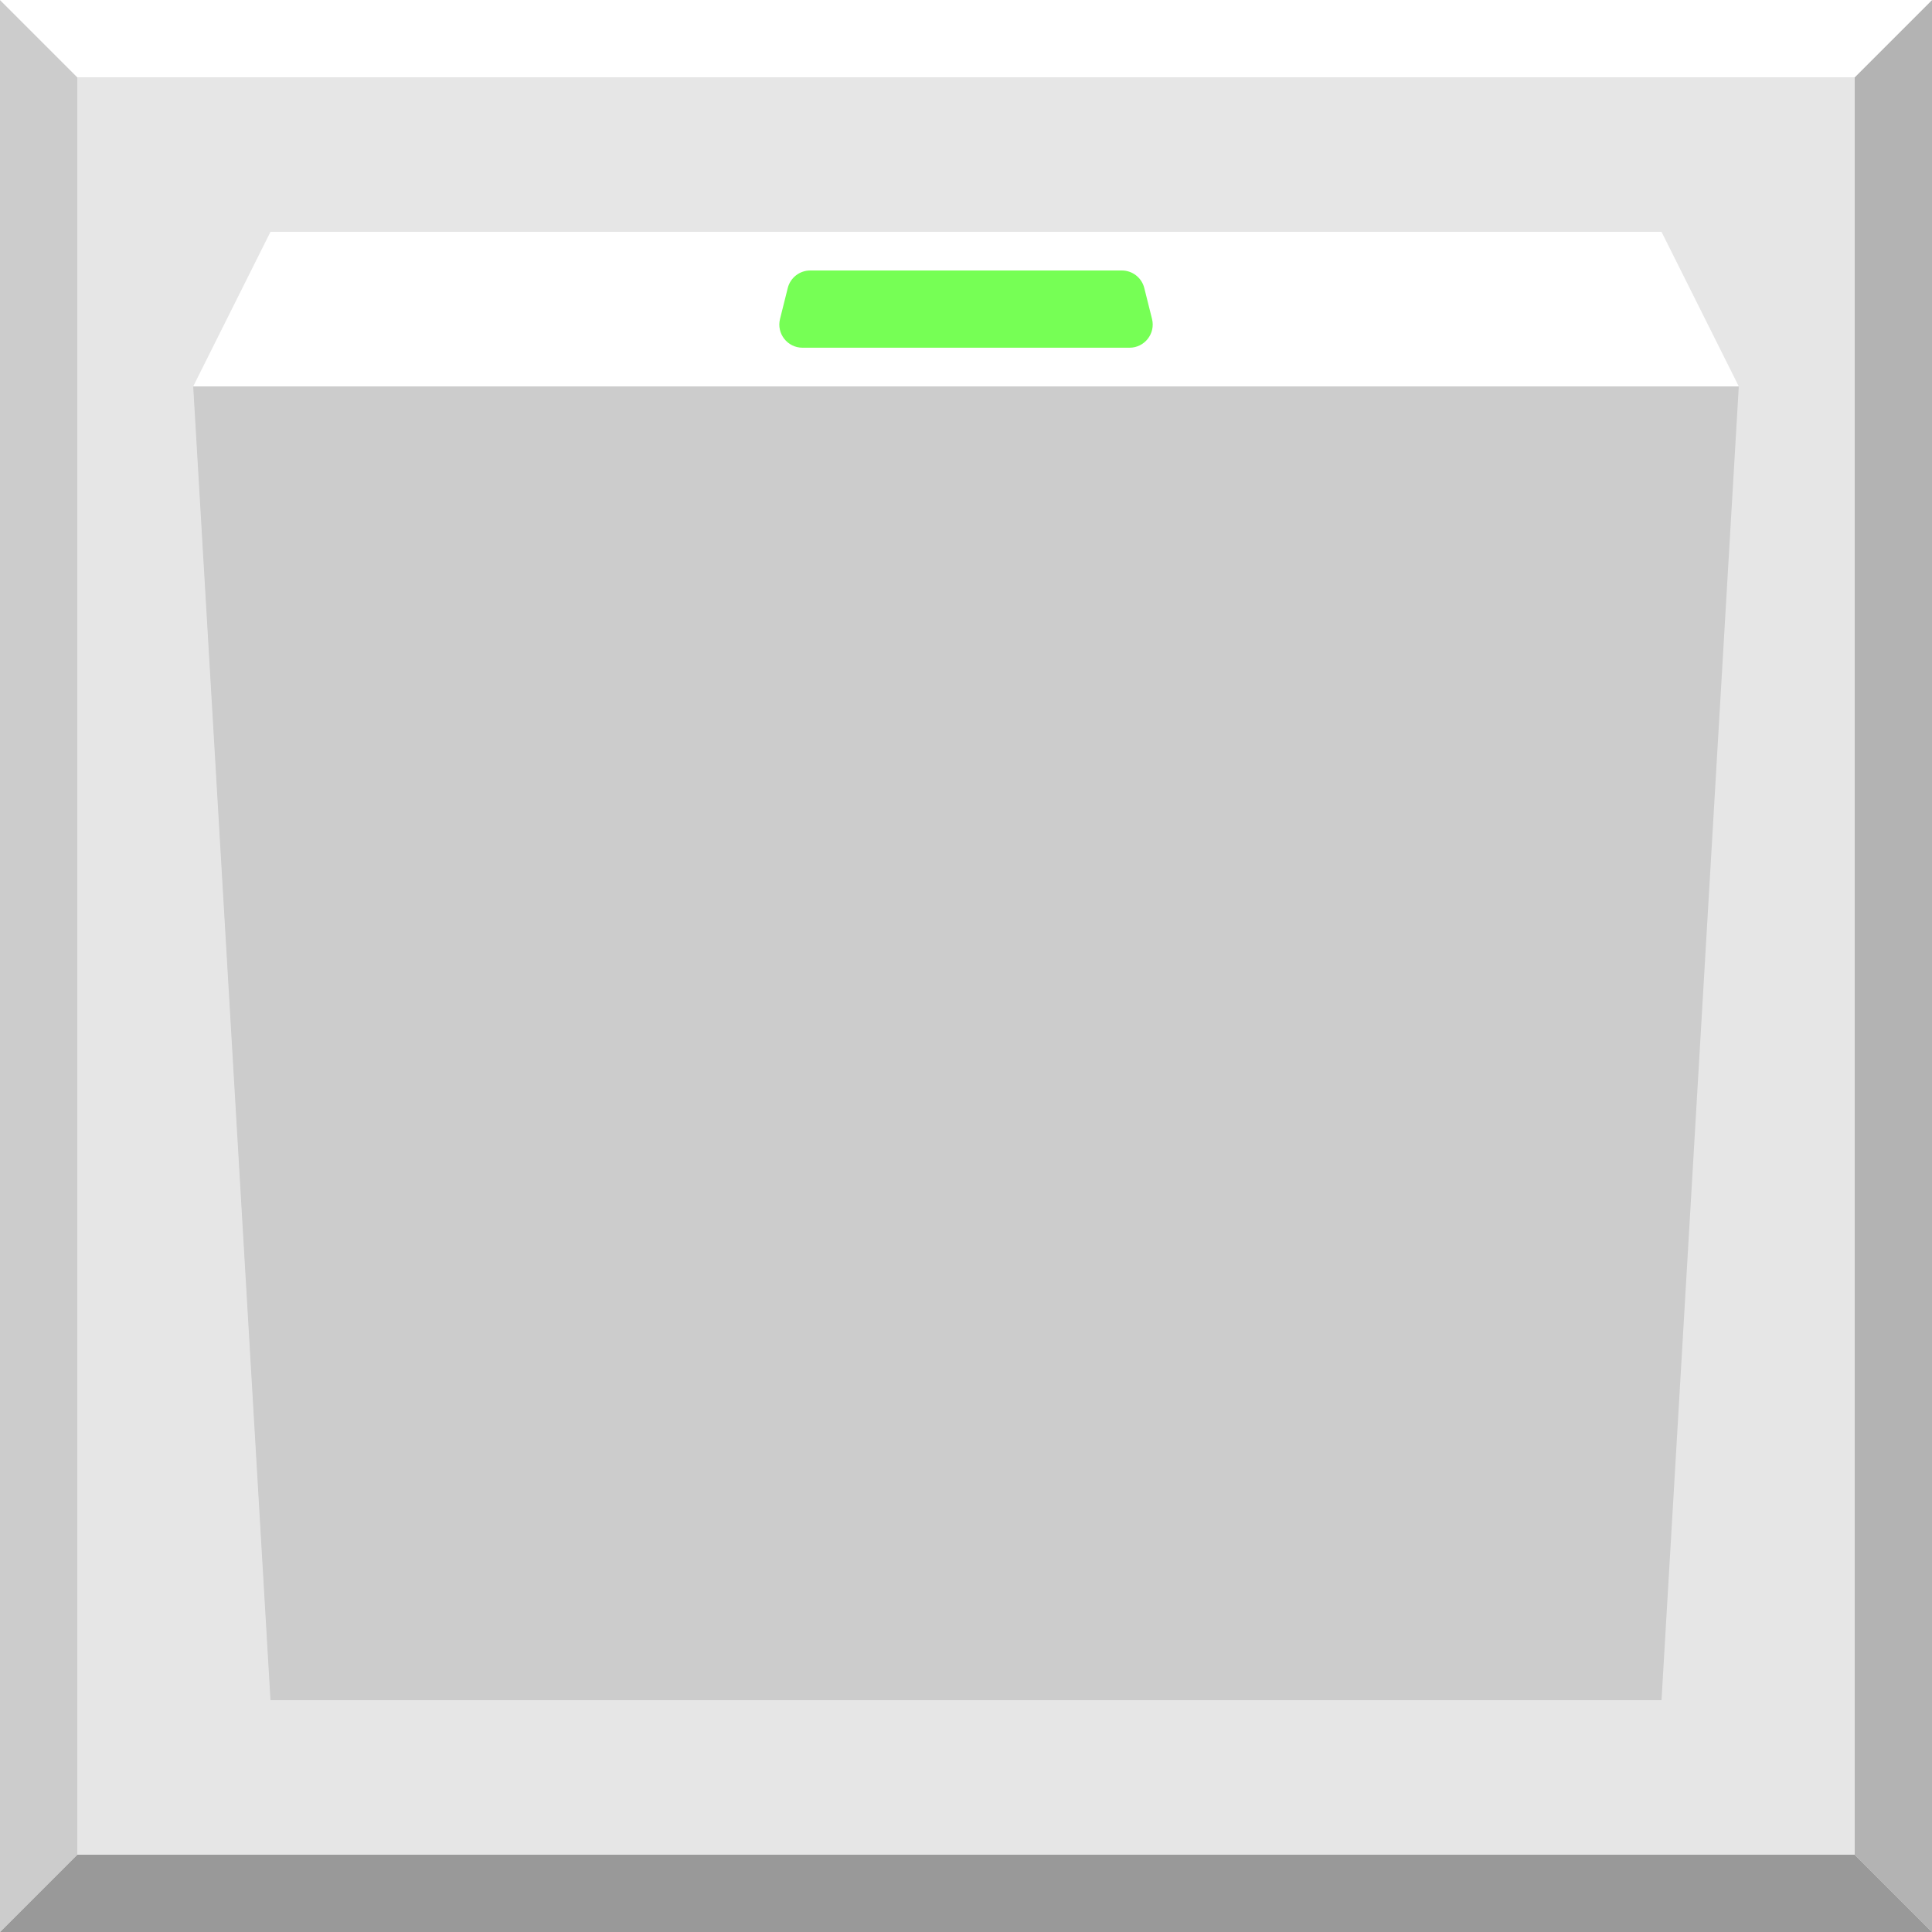 <?xml version="1.0" encoding="utf-8"?>
<!-- Generator: Adobe Illustrator 24.0.1, SVG Export Plug-In . SVG Version: 6.00 Build 0)  -->
<svg version="1.1" xmlns="http://www.w3.org/2000/svg" xmlns:xlink="http://www.w3.org/1999/xlink" x="0px" y="0px"
	 viewBox="0 0 500 500" style="enable-background:new 0 0 500 500;" xml:space="preserve">
<style type="text/css">
	.st0{fill:#E6E6E6;}
	.st1{fill:#999999;}
	.st2{fill:#CCCCCC;}
	.st3{fill:#B3B3B3;}
	.st4{fill:#FFFFFF;}
	.st5{fill:#76FF55;}
</style>
<g id="底色">
	<g>
		<rect class="st0" width="500" height="500"/>
	</g>
</g>
<g id="边框">
	<polygon class="st1" points="480,480 20,480 0,500 500,500 	"/>
	<polygon class="st2" points="20,20 20,480 0,500 0,0 	"/>
	<polygon class="st3" points="480,20 480,480 500,500 500,0 	"/>
	<polygon class="st4" points="480,20 20,20 0,0 500,0 	"/>
</g>
<g id="按键">
	<polygon class="st2" points="450,100 50,100 70,440 430,440 	"/>
	<polygon class="st4" points="430,60 70,60 50,100 450,100 	"/>
	<path class="st5" d="M290.32,70h-80.63c-2.75,0-5.15,1.87-5.82,4.54l-2,8c-0.95,3.79,1.92,7.45,5.82,7.45h84.63
		c3.9,0,6.77-3.67,5.82-7.45l-2-8C295.47,71.87,293.07,70,290.32,70z"/>
</g>
</svg>
